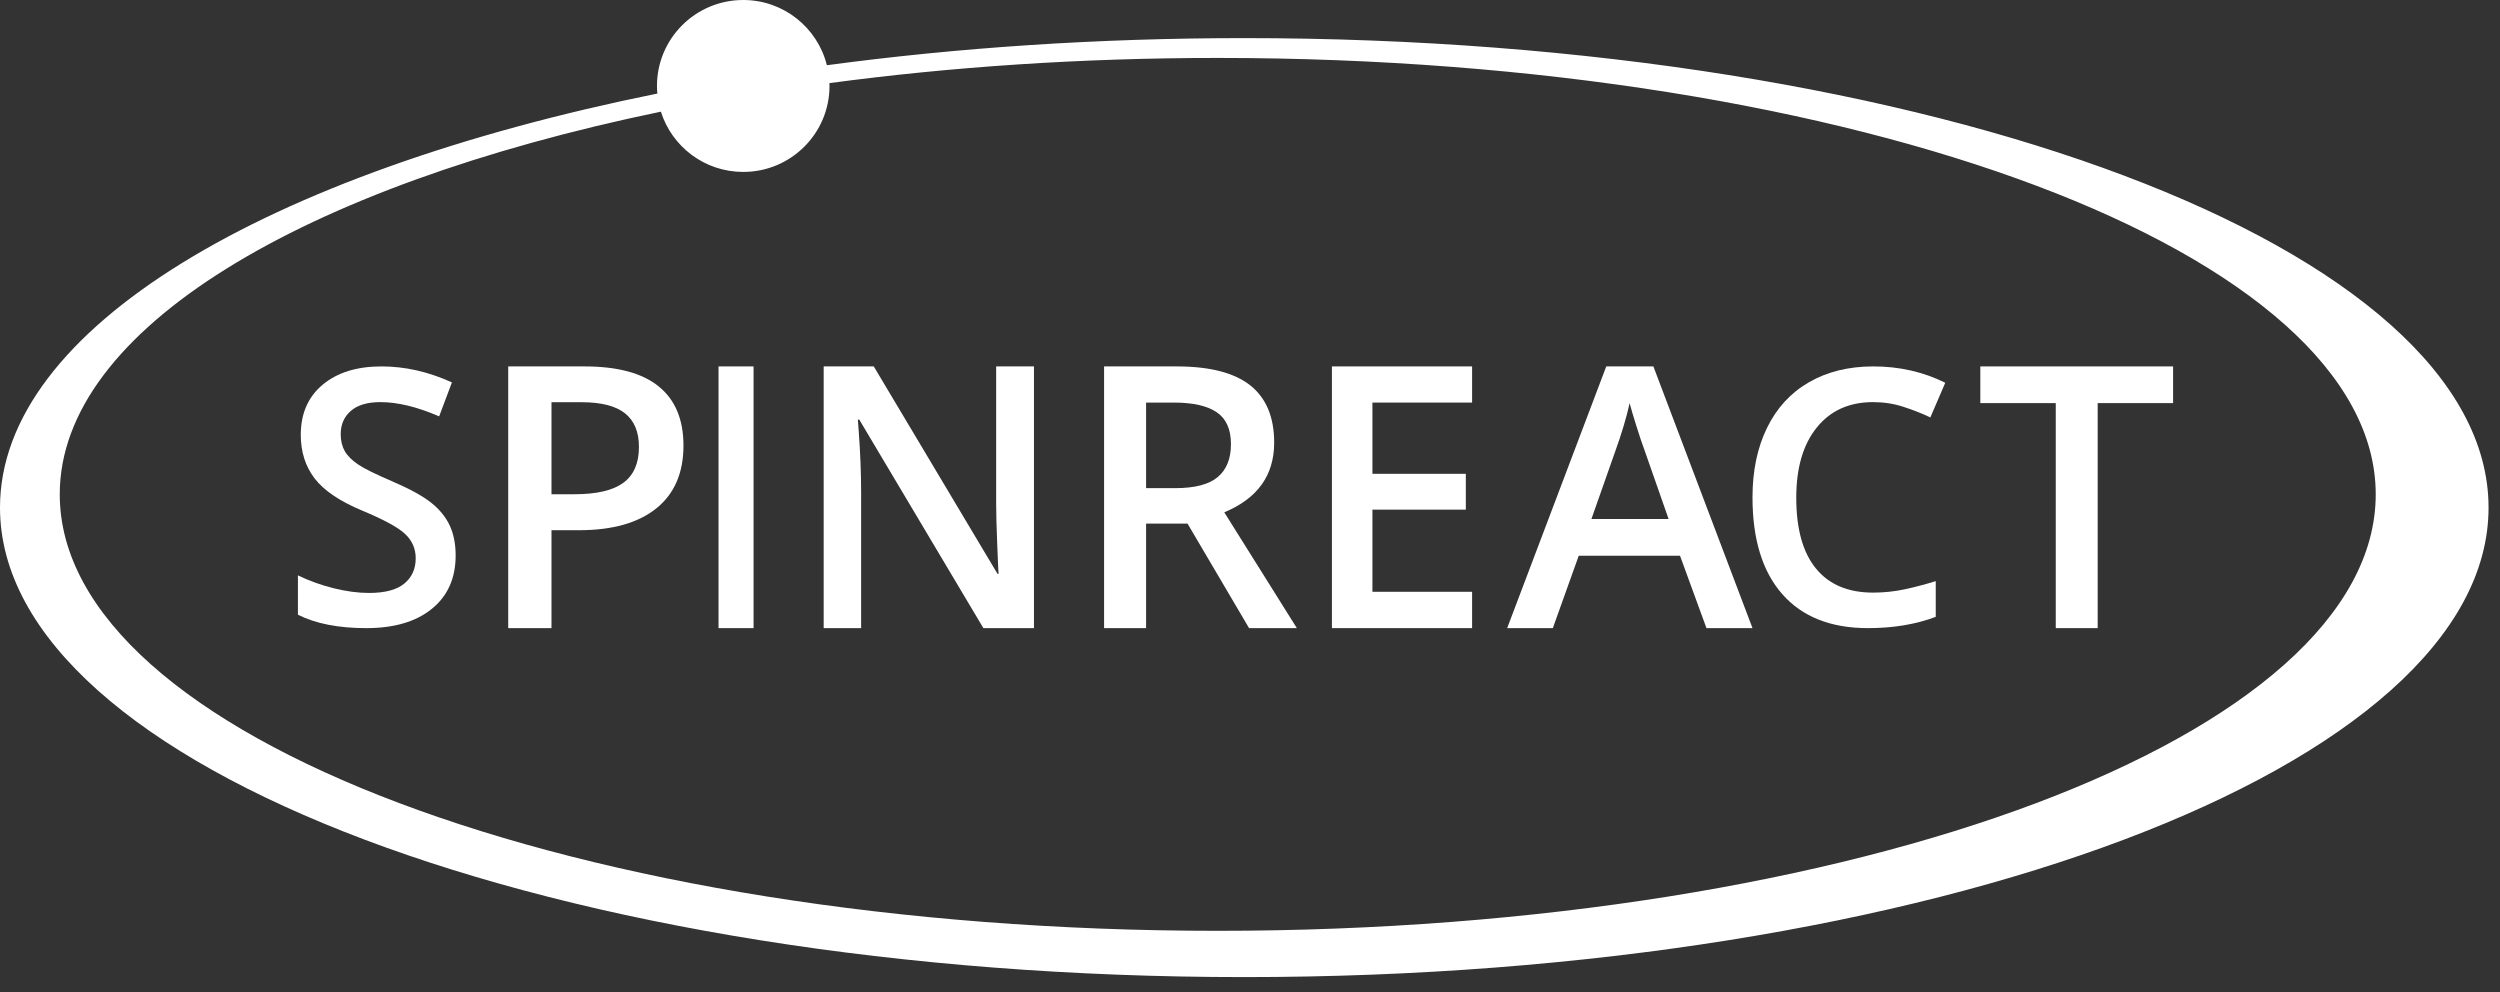 <?xml version="1.0" encoding="UTF-8"?>
<svg width="131px" height="52px" viewBox="0 0 131 52" version="1.1" xmlns="http://www.w3.org/2000/svg" xmlns:xlink="http://www.w3.org/1999/xlink">
    <rect x="0" y="0" width="131" height="52" fill="#333333" stroke="none"/>
    <title>Group 3</title>
    <g id="Symbols" stroke="none" stroke-width="1" fill="none" fill-rule="evenodd">
        <g id="Group-4" fill="#FFFFFF">
            <g id="Group-3">
                <path d="M23.876,29.109 C23.876,30.295 23.461,31.226 22.63,31.901 C21.801,32.577 20.656,32.914 19.197,32.914 C17.736,32.914 16.541,32.68 15.611,32.211 L15.611,30.15 C16.199,30.435 16.826,30.66 17.487,30.825 C18.15,30.989 18.766,31.071 19.337,31.071 C20.173,31.071 20.79,30.907 21.187,30.578 C21.585,30.25 21.783,29.809 21.783,29.255 C21.783,28.756 21.601,28.333 21.235,27.987 C20.871,27.64 20.117,27.229 18.976,26.755 C17.799,26.262 16.967,25.7 16.484,25.067 C16.002,24.434 15.761,23.674 15.761,22.785 C15.761,21.672 16.144,20.796 16.909,20.157 C17.674,19.519 18.702,19.2 19.991,19.2 C21.227,19.2 22.457,19.48 23.681,20.039 L23.011,21.818 C21.862,21.32 20.838,21.071 19.938,21.071 C19.254,21.071 18.736,21.224 18.384,21.531 C18.031,21.838 17.853,22.244 17.853,22.749 C17.853,23.096 17.925,23.392 18.066,23.639 C18.207,23.886 18.44,24.118 18.763,24.337 C19.087,24.556 19.67,24.844 20.512,25.204 C21.459,25.611 22.154,25.991 22.596,26.344 C23.038,26.697 23.361,27.097 23.567,27.539 C23.773,27.983 23.876,28.507 23.876,29.109" id="Fill-1"></path>
                <path d="M28.898,25.898 L30.103,25.898 C31.267,25.898 32.121,25.697 32.664,25.298 C33.208,24.898 33.481,24.272 33.481,23.421 C33.481,22.633 33.237,22.046 32.75,21.658 C32.263,21.27 31.504,21.076 30.473,21.076 L28.898,21.076 L28.898,25.898 Z M35.814,23.347 C35.814,24.778 35.34,25.876 34.391,26.639 C33.442,27.401 32.093,27.783 30.34,27.783 L28.898,27.783 L28.898,32.914 L26.631,32.914 L26.631,19.2 L30.624,19.2 C32.358,19.2 33.657,19.55 34.519,20.251 C35.383,20.952 35.814,21.983 35.814,23.347 L35.814,23.347 Z" id="Fill-3"></path>
                <polygon id="Fill-5" points="37.651 32.914 39.487 32.914 39.487 19.2 37.651 19.2"></polygon>
                <path d="M54.18,32.914 L51.529,32.914 L45.025,21.986 L44.951,21.986 L44.997,22.596 C45.082,23.759 45.123,24.823 45.123,25.785 L45.123,32.914 L43.161,32.914 L43.161,19.2 L45.785,19.2 L52.271,30.072 L52.325,30.072 C52.313,29.928 52.289,29.404 52.254,28.501 C52.217,27.597 52.199,26.892 52.199,26.386 L52.199,19.2 L54.18,19.2 L54.18,32.914 Z" id="Fill-7"></path>
                <path d="M60.055,25.579 L61.583,25.579 C62.608,25.579 63.351,25.385 63.811,24.997 C64.271,24.609 64.502,24.034 64.502,23.272 C64.502,22.496 64.253,21.939 63.756,21.601 C63.259,21.264 62.509,21.095 61.51,21.095 L60.055,21.095 L60.055,25.579 Z M60.055,27.436 L60.055,32.914 L57.854,32.914 L57.854,19.2 L61.656,19.2 C63.394,19.2 64.679,19.532 65.514,20.194 C66.349,20.857 66.767,21.858 66.767,23.196 C66.767,24.904 65.896,26.12 64.152,26.845 L67.955,32.914 L65.451,32.914 L62.226,27.436 L60.055,27.436 Z" id="Fill-8"></path>
                <polygon id="Fill-9" points="77.138 32.914 69.792 32.914 69.792 19.2 77.138 19.2 77.138 21.095 71.915 21.095 71.915 24.828 76.809 24.828 76.809 26.705 71.915 26.705 71.915 31.01 77.138 31.01"></polygon>
                <path d="M87.435,27.197 L86.134,23.479 C86.039,23.229 85.908,22.837 85.74,22.301 C85.572,21.766 85.456,21.374 85.393,21.125 C85.223,21.89 84.972,22.728 84.643,23.638 L83.39,27.197 L87.435,27.197 Z M89.419,32.914 L88.033,29.122 L82.725,29.122 L81.368,32.914 L78.975,32.914 L84.168,19.2 L86.637,19.2 L91.831,32.914 L89.419,32.914 Z" id="Fill-10"></path>
                <path d="M98.147,21.071 C96.897,21.071 95.914,21.514 95.198,22.403 C94.482,23.291 94.124,24.516 94.124,26.08 C94.124,27.716 94.469,28.954 95.158,29.793 C95.845,30.633 96.843,31.053 98.147,31.053 C98.711,31.053 99.257,30.996 99.785,30.884 C100.313,30.772 100.862,30.627 101.433,30.451 L101.433,32.322 C100.389,32.717 99.206,32.914 97.882,32.914 C95.935,32.914 94.44,32.322 93.397,31.139 C92.353,29.956 91.831,28.264 91.831,26.062 C91.831,24.675 92.083,23.461 92.591,22.421 C93.098,21.381 93.831,20.583 94.789,20.03 C95.747,19.477 96.873,19.2 98.164,19.2 C99.524,19.2 100.78,19.486 101.932,20.057 L101.15,21.873 C100.701,21.66 100.226,21.473 99.725,21.313 C99.226,21.151 98.699,21.071 98.147,21.071" id="Fill-11"></path>
                <polygon id="Fill-12" points="109.918 32.914 107.722 32.914 107.722 21.123 103.769 21.123 103.769 19.2 113.87 19.2 113.87 21.123 109.918 21.123"></polygon>
                <path d="M63.81,48.775 C30.297,48.775 3.131,38.536 3.131,25.905 C3.131,17.261 15.857,9.739 34.631,5.851 C35.205,7.681 36.92,9.009 38.946,9.009 C41.443,9.009 43.466,6.992 43.466,4.505 C43.466,4.454 43.461,4.406 43.459,4.356 C49.821,3.503 56.67,3.036 63.81,3.036 C97.321,3.036 124.488,13.276 124.488,25.905 C124.488,38.536 97.321,48.775 63.81,48.775 M65.2,1.997 C57.527,1.997 50.166,2.498 43.328,3.418 C42.84,1.455 41.065,-1.45661261e-12 38.946,-1.45661261e-12 C36.449,-1.45661261e-12 34.425,2.017 34.425,4.505 C34.425,4.639 34.434,4.771 34.446,4.902 C13.946,9.048 7.2475359e-13,17.209 7.2475359e-13,26.599 C7.2475359e-13,40.186 29.192,51.2 65.2,51.2 C101.208,51.2 130.4,40.186 130.4,26.599 C130.4,13.012 101.208,1.997 65.2,1.997" id="Fill-13"></path>
            </g>
        </g>
    </g>
</svg>